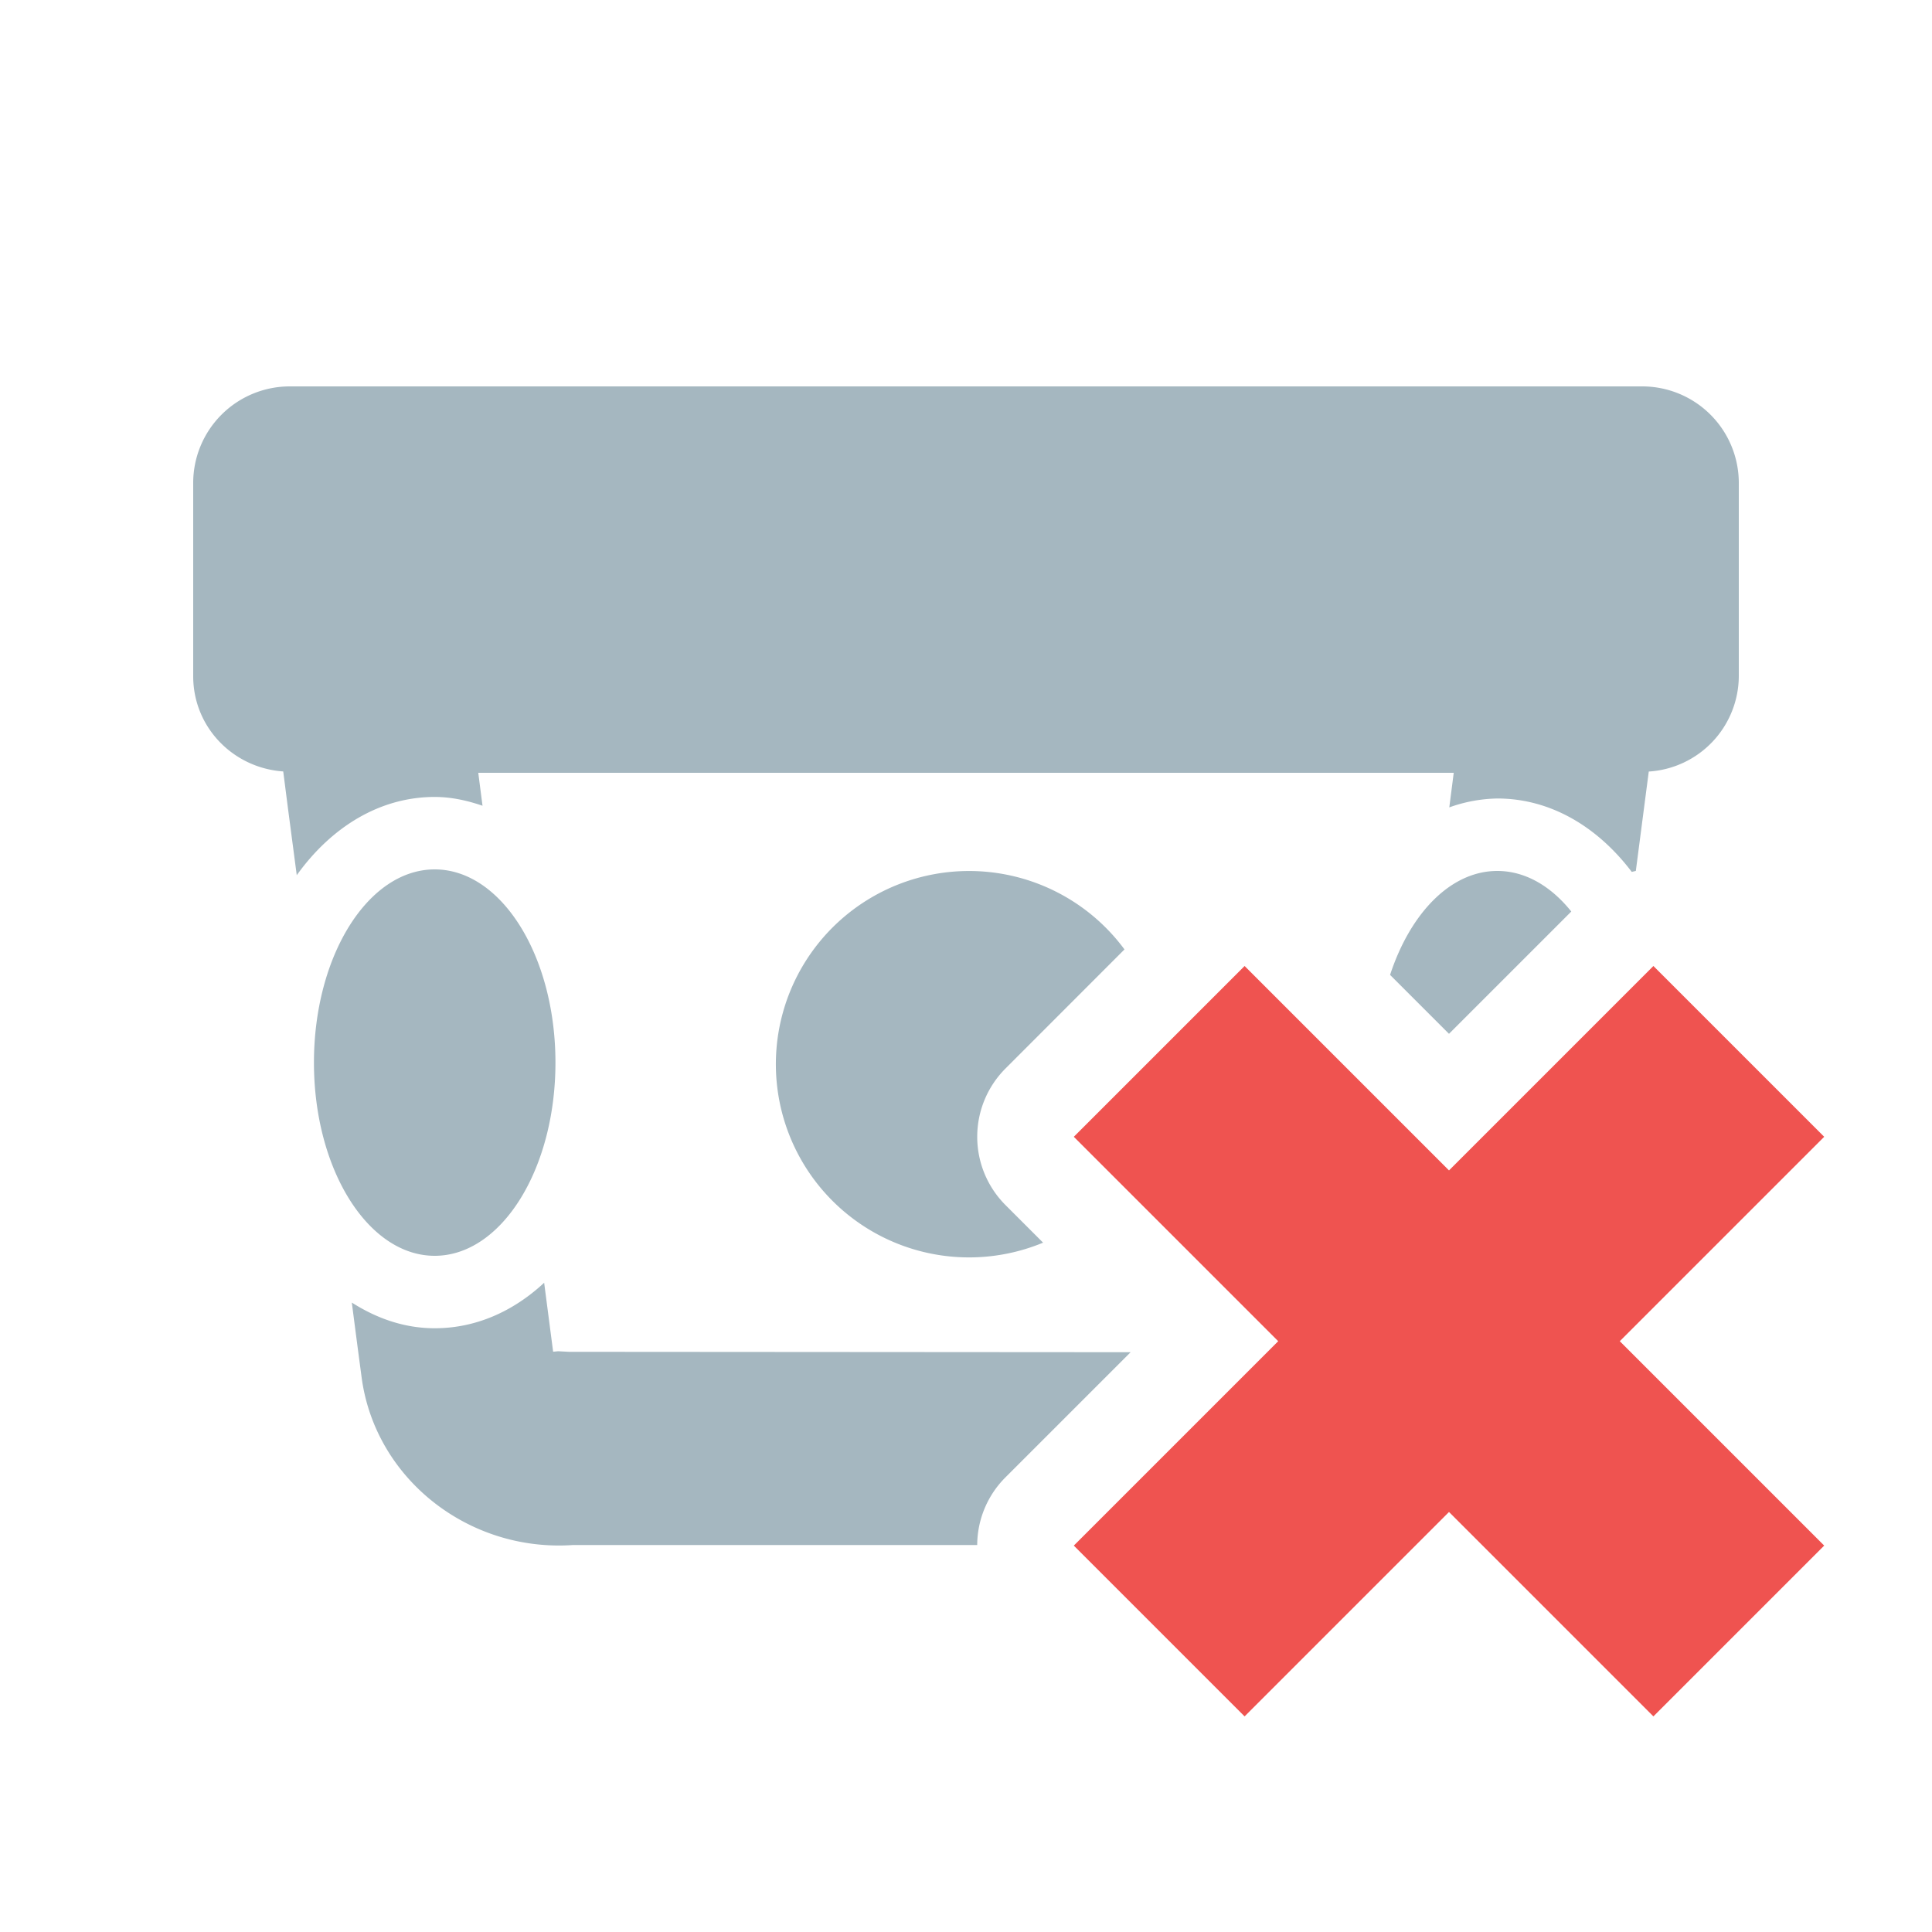 <svg xmlns="http://www.w3.org/2000/svg" width="20" height="20" fill="none" viewBox="0 0 20 20">
  <g class="20x20/Solid/multisensor_offline">
    <path fill="#A5B7C0" fill-rule="evenodd" d="M17 4H3a1 1 0 0 0-1 1v2c0 .528.413.95.932.986l.05.39.09.684c.36-.502.863-.81 1.428-.81.173 0 .337.037.495.091l-.027-.209L4.951 8h10.098l-.046.358a1.54 1.54 0 0 1 .497-.092c.546 0 1.034.288 1.392.76a1 1 0 0 1 .042-.01l.134-1.029A.994.994 0 0 0 18 7V5a1 1 0 0 0-1-1Zm-5.296 9.998-1.295 1.295a.996.996 0 0 0-.293.701H5.932c-1.083.075-2.051-.689-2.189-1.739a170.779 170.779 0 0 1-.101-.771c.26.166.548.266.858.266.424 0 .812-.173 1.133-.471l.093.714.052-.005.111.006 5.815.004Zm-.063-4.17-1.232 1.233a1 1 0 0 0 0 1.414l.389.389a2 2 0 1 1 .843-3.035Zm4.625-.392L15 10.702l-.61-.61c.21-.64.628-1.076 1.11-1.076.289 0 .555.157.766.42ZM5.75 11c0 1.105-.56 2-1.25 2s-1.25-.895-1.25-2 .56-2 1.25-2 1.25.895 1.25 2Z" class="Primary" clip-rule="evenodd"/>
    <path fill="#EF5350" fill-rule="evenodd" d="M15 12.116 12.884 10l-1.768 1.768 2.116 2.116L11.116 16l1.768 1.768L15 15.652l2.116 2.116L18.884 16l-2.116-2.116 2.116-2.116L17.116 10 15 12.116Z" class="Secondary" clip-rule="evenodd"/>
  </g>
</svg>
